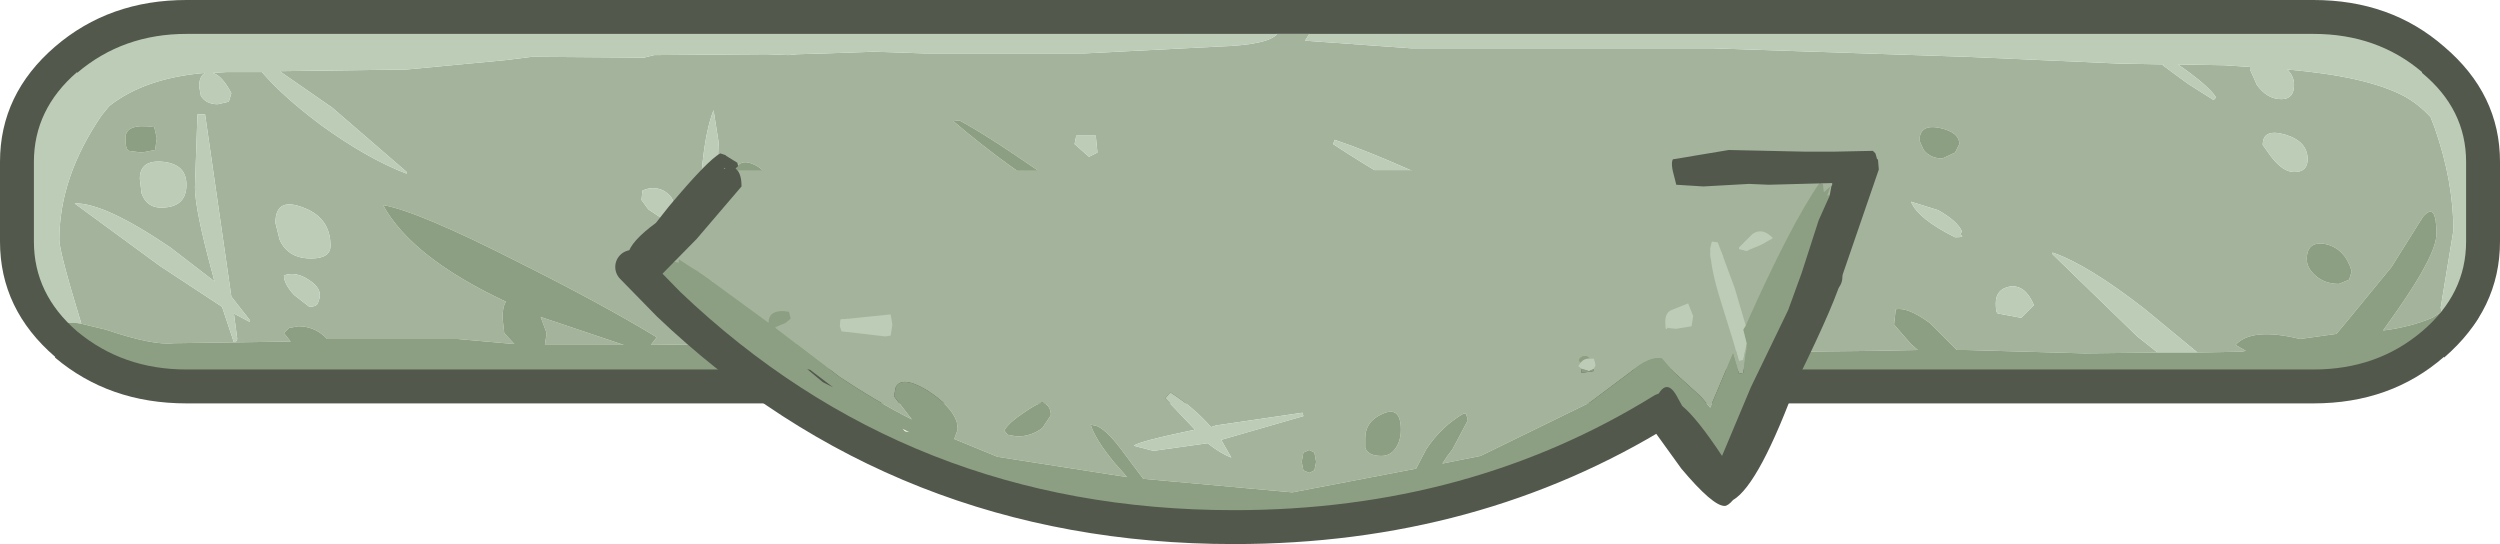 <?xml version="1.0" encoding="UTF-8" standalone="no"?>
<svg xmlns:ffdec="https://www.free-decompiler.com/flash" xmlns:xlink="http://www.w3.org/1999/xlink" ffdec:objectType="shape" height="32.1px" width="147.5px" xmlns="http://www.w3.org/2000/svg">
  <g transform="matrix(1.0, 0.0, 0.0, 1.0, 0.0, 0.0)">
    <path d="M77.25 2.0 L77.0 2.4 83.25 2.85 101.0 2.85 115.95 3.35 116.0 3.35 125.0 3.75 127.65 3.8 127.6 3.85 129.1 4.95 130.6 5.9 130.75 5.75 Q130.4 5.2 129.2 4.3 L128.5 3.8 131.25 3.85 132.75 3.95 132.75 4.1 133.15 5.0 Q133.75 5.85 134.6 5.85 135.35 5.85 135.35 5.0 135.35 4.5 134.95 4.1 139.6 4.5 141.8 5.65 142.65 6.1 143.4 6.9 L143.65 7.55 Q144.75 10.7 144.75 13.6 L144.0 18.15 144.05 18.4 143.5 18.75 Q142.2 19.3 140.6 19.5 L141.45 18.3 Q143.75 15.0 143.75 13.8 143.75 11.85 142.95 12.8 L141.1 15.75 138.6 18.8 137.85 19.7 135.7 20.0 Q132.85 19.3 131.9 20.35 L132.5 20.7 132.25 20.75 129.65 20.8 126.5 18.2 Q123.15 15.6 121.1 14.9 L121.1 15.0 126.1 19.85 127.3 20.8 123.0 20.85 116.0 20.65 115.5 20.65 115.45 20.65 113.85 19.05 Q112.55 18.1 111.85 18.25 L111.75 19.15 112.75 20.3 113.15 20.65 110.7 20.7 106.0 20.75 106.0 20.65 96.65 20.6 95.75 20.1 95.7 19.75 95.65 19.75 95.2 19.8 93.85 19.15 Q90.15 17.5 90.15 18.9 90.15 19.2 92.0 20.3 L91.8 20.3 90.65 20.5 90.25 20.5 68.25 20.5 65.65 20.6 64.1 19.45 Q67.85 18.05 68.15 18.0 L68.0 17.65 62.55 18.3 61.2 17.25 56.5 13.25 Q55.85 13.5 55.85 13.85 57.85 16.25 60.35 18.15 L61.05 18.65 Q58.6 19.3 55.8 20.4 L53.5 20.35 Q48.6 20.2 38.4 20.35 L38.75 19.9 Q35.55 17.95 30.55 15.45 24.65 12.45 22.6 12.1 24.3 15.2 29.85 17.8 29.65 18.1 29.65 18.75 L29.75 19.65 30.35 20.3 27.0 20.0 19.3 20.0 19.15 19.85 Q18.5 19.25 17.6 19.25 L17.05 19.35 16.75 19.65 17.15 20.15 13.9 20.2 14.0 20.0 13.8 18.5 14.75 19.0 14.75 18.9 13.65 17.5 12.1 6.75 11.65 6.75 11.5 11.05 Q11.5 12.35 12.55 16.2 L12.65 16.6 10.05 14.6 Q6.15 11.95 4.4 12.0 L9.45 15.7 13.1 18.1 13.8 20.2 10.25 20.25 Q9.05 20.4 6.25 19.45 L4.8 19.1 Q3.5 14.85 3.5 14.15 3.5 10.45 6.0 6.8 L6.45 6.25 Q8.55 4.6 12.1 4.3 11.75 4.5 11.75 5.1 L11.85 5.65 Q12.15 6.15 12.85 6.15 L13.5 6.0 13.65 5.5 Q13.1 4.45 12.55 4.3 L13.4 4.25 15.45 4.25 Q16.7 5.7 18.9 7.35 21.65 9.35 24.0 10.25 L24.0 10.15 19.6 6.35 16.5 4.2 24.0 4.1 29.8 3.55 31.4 3.35 31.5 3.35 38.0 3.4 38.6 3.25 45.25 3.2 46.5 3.25 47.05 3.2 48.75 3.15 51.55 3.05 54.5 3.15 64.0 3.15 71.85 2.75 Q74.85 2.65 75.35 2.0 L77.25 2.0 M135.35 10.15 Q136.15 10.15 136.15 9.4 136.15 8.35 134.85 7.95 133.5 7.55 133.5 8.55 L134.0 9.25 Q134.7 10.15 135.35 10.15 M114.6 9.35 L115.35 9.0 115.6 8.5 Q115.6 7.8 114.45 7.55 113.25 7.3 113.25 8.3 L113.5 8.85 Q113.9 9.35 114.6 9.35 M138.6 16.5 L138.75 16.0 Q138.35 14.65 137.2 14.4 136.1 14.2 136.1 15.3 136.1 15.8 136.6 16.25 137.15 16.75 138.0 16.75 L138.6 16.5 M115.65 13.85 L115.75 13.65 Q115.5 13.05 114.35 12.4 L112.75 11.9 Q113.15 12.9 115.35 14.0 116.0 14.0 115.65 13.85 M118.6 16.9 Q117.75 17.05 117.75 17.9 117.75 18.5 117.9 18.5 L119.25 18.75 120.0 18.0 Q119.5 16.8 118.6 16.9 M105.6 17.45 Q104.9 17.45 104.9 18.3 L104.95 18.75 Q105.15 19.25 105.75 19.25 106.35 19.25 106.4 19.0 L106.5 18.3 Q106.3 17.45 105.6 17.45 M103.4 10.0 L102.75 9.25 Q102.45 9.4 102.1 9.8 L101.75 10.2 102.5 10.9 103.4 10.0 M85.75 14.3 Q85.75 13.15 84.2 13.1 82.6 13.0 82.6 14.15 82.6 15.25 84.5 15.25 85.75 15.25 85.75 14.3 M64.75 9.0 L64.65 8.0 63.5 8.0 63.4 8.5 64.25 9.25 64.75 9.0 M92.85 12.45 L93.0 13.0 Q93.2 13.5 93.75 13.5 94.85 13.5 94.85 12.5 94.85 11.65 93.85 11.65 92.85 11.65 92.85 12.45 M83.85 17.6 L84.5 17.75 93.1 16.8 Q96.65 18.6 97.25 18.6 97.85 18.6 97.6 18.25 L95.25 16.4 103.6 14.75 93.8 15.5 89.15 12.9 Q82.6 9.55 78.75 8.25 L78.65 8.5 Q81.9 10.65 89.05 14.6 L91.4 15.9 83.85 17.6 M63.0 12.0 L63.25 11.65 Q62.45 10.85 59.9 9.15 57.9 7.8 56.6 7.1 L56.25 7.15 Q59.65 10.05 63.0 12.0 M62.5 15.15 L62.35 14.5 Q60.9 14.2 60.9 15.15 L61.75 16.0 62.4 15.85 62.5 15.15 M68.75 16.3 Q68.75 15.25 67.75 15.55 66.75 15.8 66.75 16.55 66.75 17.15 66.85 17.1 L68.0 17.25 68.5 17.0 68.75 16.3 M62.75 20.5 L60.9 20.5 62.9 19.85 64.4 20.6 62.75 20.5 M42.4 8.4 L42.1 6.5 Q41.25 8.65 41.25 14.15 41.25 18.0 41.6 19.9 L41.9 19.85 42.4 8.4 M77.75 18.75 Q79.0 18.75 79.0 17.8 79.0 16.85 77.85 16.9 76.65 16.9 76.65 17.8 L76.75 18.25 Q76.95 18.75 77.75 18.75 M45.0 12.2 Q45.4 11.8 45.4 11.15 45.4 10.05 44.35 9.65 43.25 9.25 43.25 10.95 L43.3 11.75 Q43.45 12.65 44.1 12.65 44.65 12.65 45.0 12.2 M49.25 19.35 Q49.75 19.35 50.0 18.75 49.25 17.15 42.35 14.15 43.4 15.55 46.05 17.5 48.55 19.35 49.25 19.35 M56.65 17.4 L56.5 18.05 57.25 18.75 58.0 18.5 58.15 18.0 58.0 17.25 Q57.0 16.9 56.65 17.4 M37.85 11.8 L38.25 12.35 39.0 12.85 39.75 12.6 39.75 12.1 Q39.75 11.6 39.15 11.25 38.55 10.95 37.9 11.25 L37.85 11.8 M32.15 20.35 L32.25 19.65 31.9 18.7 36.8 20.35 32.15 20.35 M39.85 16.0 L38.35 15.95 Q37.65 16.15 37.65 16.65 37.65 17.3 37.85 17.4 L39.25 17.65 Q40.0 17.45 40.0 16.65 L39.95 16.2 39.85 16.0 M9.25 8.15 L9.1 7.5 Q7.4 7.25 7.4 8.15 7.4 8.8 7.6 8.9 L8.35 9.0 9.15 8.85 9.25 8.15 M16.75 16.25 Q16.75 16.75 17.35 17.4 L18.25 18.1 Q18.65 18.1 18.75 17.9 L18.85 17.6 Q19.0 17.0 18.2 16.5 17.45 16.0 16.75 16.25 M18.35 15.25 Q19.5 15.25 19.5 14.5 19.5 12.85 17.9 12.25 16.25 11.6 16.25 13.15 L16.5 14.15 Q17.0 15.25 18.35 15.25 M8.35 11.4 Q8.65 12.25 9.5 12.25 11.0 12.25 11.0 10.9 11.0 9.7 9.65 9.55 8.25 9.4 8.25 10.55 L8.35 11.4" fill="#a4b39c" fill-rule="evenodd" stroke="none"/>
    <path d="M77.25 2.0 Q77.5 1.6 78.1 1.4 L83.25 0.85 83.25 0.75 101.0 0.75 110.7 1.15 113.65 0.9 116.0 0.95 125.5 1.4 132.25 1.4 136.3 1.6 Q142.85 1.85 145.4 5.25 147.0 7.4 147.0 12.0 147.0 13.6 146.6 15.1 146.85 15.25 146.25 15.25 L146.15 15.25 145.95 16.05 145.65 17.3 145.1 17.5 144.05 18.4 144.0 18.15 144.75 13.6 Q144.75 10.7 143.65 7.55 L143.4 6.9 Q142.65 6.1 141.8 5.65 139.6 4.5 134.95 4.1 135.35 4.5 135.35 5.0 135.35 5.85 134.6 5.85 133.75 5.85 133.15 5.0 L132.75 4.1 132.75 3.95 131.25 3.85 128.5 3.8 129.2 4.3 Q130.4 5.2 130.75 5.75 L130.6 5.9 129.1 4.95 127.6 3.85 127.65 3.8 125.0 3.75 116.0 3.35 115.95 3.35 101.0 2.85 83.25 2.85 77.0 2.4 77.25 2.0 M4.6 21.0 L4.1 21.1 Q2.9 21.1 2.35 19.05 L1.65 17.0 0.9 13.65 1.1 11.65 1.25 9.05 Q1.25 7.2 3.5 4.85 6.35 1.9 10.4 1.9 L13.5 1.35 23.25 1.35 25.75 1.7 26.45 1.8 26.5 1.75 31.3 1.7 34.0 1.35 41.25 1.4 41.75 1.65 48.4 1.3 53.75 1.15 53.9 1.6 54.85 1.65 64.0 1.65 69.1 1.3 74.25 1.5 Q75.3 1.9 75.35 2.0 74.85 2.65 71.85 2.75 L64.0 3.15 54.5 3.15 51.55 3.05 48.75 3.15 47.05 3.2 46.5 3.25 45.25 3.2 38.6 3.25 38.0 3.4 31.5 3.35 31.4 3.35 29.8 3.55 24.0 4.1 16.5 4.2 19.6 6.35 24.0 10.15 24.0 10.25 Q21.65 9.35 18.9 7.35 16.7 5.7 15.45 4.25 L13.4 4.25 12.55 4.3 Q13.1 4.45 13.65 5.5 L13.5 6.0 12.85 6.15 Q12.15 6.15 11.85 5.65 L11.75 5.1 Q11.75 4.5 12.1 4.3 8.55 4.6 6.45 6.25 L6.0 6.8 Q3.5 10.45 3.5 14.15 3.5 14.85 4.8 19.1 3.7 18.9 3.15 19.35 3.45 20.4 4.6 21.0 M129.65 20.8 L127.3 20.8 126.1 19.85 121.1 15.0 121.1 14.9 Q123.15 15.6 126.5 18.2 L129.65 20.8 M13.9 20.2 L13.8 20.2 13.1 18.1 9.45 15.7 4.4 12.0 Q6.15 11.95 10.05 14.6 L12.65 16.6 12.55 16.2 Q11.5 12.35 11.5 11.05 L11.65 6.75 12.1 6.75 13.65 17.5 14.75 18.9 14.75 19.0 13.8 18.5 14.0 20.0 13.9 20.2 M135.35 10.15 Q134.7 10.15 134.0 9.25 L133.5 8.55 Q133.5 7.55 134.85 7.95 136.15 8.35 136.15 9.4 136.15 10.15 135.35 10.15 M103.4 10.0 L102.5 10.9 101.75 10.2 102.1 9.8 Q102.45 9.4 102.75 9.25 L103.4 10.0 M105.6 17.45 Q106.3 17.45 106.5 18.3 L106.4 19.0 Q106.35 19.25 105.75 19.25 105.15 19.25 104.95 18.75 L104.9 18.3 Q104.9 17.45 105.6 17.45 M118.6 16.9 Q119.5 16.8 120.0 18.0 L119.25 18.75 117.9 18.5 Q117.75 18.5 117.75 17.9 117.75 17.05 118.6 16.9 M115.65 13.85 Q116.0 14.0 115.35 14.0 113.15 12.9 112.75 11.9 L114.35 12.4 Q115.5 13.05 115.75 13.65 L115.65 13.85 M83.85 17.6 L91.4 15.9 89.05 14.6 Q81.9 10.65 78.65 8.5 L78.75 8.25 Q82.6 9.55 89.15 12.9 L93.8 15.5 103.6 14.75 95.25 16.4 97.6 18.25 Q97.85 18.6 97.25 18.6 96.65 18.6 93.1 16.8 L84.5 17.75 83.85 17.6 M92.85 12.45 Q92.85 11.65 93.85 11.65 94.85 11.65 94.85 12.5 94.85 13.5 93.75 13.5 93.2 13.5 93.0 13.0 L92.85 12.45 M64.75 9.0 L64.25 9.25 63.4 8.5 63.5 8.0 64.65 8.0 64.75 9.0 M68.75 16.3 L68.5 17.0 68.0 17.25 66.85 17.1 Q66.75 17.15 66.75 16.55 66.75 15.8 67.75 15.55 68.75 15.25 68.75 16.3 M62.5 15.15 L62.4 15.85 61.75 16.0 60.9 15.15 Q60.9 14.2 62.35 14.5 L62.5 15.15 M77.75 18.75 Q76.95 18.75 76.75 18.25 L76.65 17.8 Q76.65 16.9 77.85 16.9 79.0 16.85 79.0 17.8 79.0 18.75 77.75 18.75 M42.4 8.4 L41.9 19.85 41.6 19.9 Q41.25 18.0 41.25 14.15 41.25 8.65 42.1 6.5 L42.4 8.4 M49.25 19.35 Q48.55 19.35 46.05 17.5 43.4 15.55 42.35 14.15 49.25 17.15 50.0 18.75 49.75 19.35 49.25 19.35 M37.85 11.8 L37.9 11.25 Q38.55 10.95 39.15 11.25 39.75 11.6 39.75 12.1 L39.75 12.6 39.0 12.85 38.25 12.35 37.85 11.8 M8.35 11.4 L8.25 10.55 Q8.25 9.4 9.65 9.55 11.0 9.7 11.0 10.9 11.0 12.25 9.5 12.25 8.65 12.25 8.35 11.4 M18.35 15.25 Q17.0 15.25 16.5 14.15 L16.25 13.15 Q16.25 11.6 17.9 12.25 19.5 12.85 19.5 14.5 19.5 15.25 18.35 15.25 M16.75 16.25 Q17.45 16.0 18.2 16.5 19.0 17.0 18.85 17.6 L18.75 17.9 Q18.65 18.1 18.25 18.1 L17.35 17.4 Q16.75 16.75 16.75 16.25" fill="#bcccb6" fill-rule="evenodd" stroke="none"/>
    <path d="M144.05 18.4 L145.1 17.5 145.65 17.3 Q146.35 17.15 146.35 18.25 146.35 18.9 145.45 19.65 L145.1 19.9 143.2 20.95 139.85 22.1 139.75 22.1 139.5 22.2 139.0 22.5 138.6 22.5 Q135.7 23.35 132.85 23.35 131.45 23.35 130.4 22.75 L130.35 22.8 130.25 23.0 128.0 23.0 124.0 22.6 123.0 22.6 116.0 22.25 115.7 22.25 115.5 22.25 113.25 22.25 109.5 22.3 108.8 22.3 104.85 22.55 102.5 22.9 97.75 22.9 Q97.0 22.9 96.75 22.5 L92.55 22.5 91.85 22.6 91.1 22.5 90.25 22.5 68.4 22.6 65.5 22.75 62.5 22.6 53.5 22.5 Q48.55 22.25 38.5 22.5 L30.75 22.5 27.6 22.25 27.35 22.25 26.6 22.1 22.9 22.1 18.75 22.25 10.25 22.25 5.3 21.3 4.6 21.0 Q3.45 20.4 3.15 19.35 3.7 18.9 4.8 19.1 L6.25 19.45 Q9.05 20.4 10.25 20.25 L13.8 20.2 13.9 20.2 17.15 20.15 16.75 19.65 17.05 19.35 17.6 19.25 Q18.5 19.25 19.15 19.85 L19.3 20.0 27.0 20.0 30.35 20.3 29.75 19.65 29.65 18.75 Q29.65 18.1 29.85 17.8 24.3 15.2 22.6 12.1 24.65 12.45 30.55 15.45 35.55 17.95 38.75 19.9 L38.4 20.35 Q48.6 20.2 53.5 20.35 L55.8 20.4 Q58.6 19.3 61.05 18.65 L60.35 18.15 Q57.85 16.25 55.85 13.85 55.85 13.5 56.5 13.25 L61.2 17.25 62.55 18.3 68.0 17.65 68.15 18.0 Q67.85 18.05 64.1 19.45 L65.65 20.6 68.25 20.5 90.25 20.5 90.65 20.5 91.8 20.3 92.0 20.3 Q90.15 19.2 90.15 18.9 90.15 17.5 93.85 19.15 L95.2 19.8 95.65 19.75 95.7 19.75 95.75 20.1 96.65 20.6 106.0 20.65 106.0 20.75 110.7 20.7 113.15 20.65 112.75 20.3 111.75 19.15 111.85 18.25 Q112.55 18.1 113.85 19.05 L115.45 20.65 115.5 20.65 116.0 20.65 123.0 20.85 127.3 20.8 129.65 20.8 132.25 20.75 132.5 20.7 131.9 20.35 Q132.85 19.3 135.7 20.0 L137.85 19.7 138.6 18.8 141.1 15.75 142.95 12.8 Q143.75 11.85 143.75 13.8 143.75 15.0 141.45 18.3 L140.6 19.5 Q142.2 19.3 143.5 18.75 L144.05 18.4 M138.6 16.5 L138.0 16.75 Q137.15 16.75 136.6 16.25 136.1 15.8 136.1 15.3 136.1 14.2 137.2 14.4 138.35 14.65 138.75 16.0 L138.6 16.5 M114.6 9.35 Q113.9 9.35 113.5 8.85 L113.25 8.3 Q113.25 7.3 114.45 7.55 115.6 7.8 115.6 8.5 L115.35 9.0 114.6 9.35 M85.75 14.3 Q85.75 15.25 84.5 15.25 82.6 15.25 82.6 14.15 82.6 13.0 84.2 13.1 85.75 13.15 85.75 14.3 M63.0 12.0 Q59.65 10.05 56.25 7.15 L56.6 7.1 Q57.9 7.8 59.9 9.15 62.45 10.85 63.25 11.65 L63.0 12.0 M62.75 20.5 L64.4 20.6 62.9 19.85 60.9 20.5 62.75 20.5 M45.0 12.2 Q44.65 12.65 44.1 12.65 43.45 12.65 43.3 11.75 L43.25 10.95 Q43.25 9.25 44.35 9.65 45.4 10.05 45.4 11.15 45.4 11.8 45.0 12.2 M56.65 17.4 Q57.0 16.9 58.0 17.25 L58.15 18.0 58.0 18.5 57.25 18.75 56.5 18.05 56.65 17.4 M39.85 16.0 L39.95 16.2 40.0 16.65 Q40.0 17.45 39.25 17.65 L37.85 17.4 Q37.65 17.3 37.65 16.65 37.65 16.15 38.35 15.95 L39.85 16.0 M32.15 20.35 L36.8 20.35 31.9 18.7 32.25 19.65 32.15 20.35 M9.25 8.15 L9.15 8.85 8.35 9.0 7.6 8.9 Q7.4 8.8 7.4 8.15 7.4 7.25 9.1 7.5 L9.25 8.15" fill="#8c9f82" fill-rule="evenodd" stroke="none"/>
    <path d="M144.2 2.75 Q147.5 5.55 147.5 9.55 L147.5 14.25 Q147.5 18.25 144.2 21.1 L144.2 21.05 Q141.05 23.8 136.5 23.8 L11.0 23.8 Q6.45 23.8 3.25 21.1 L3.25 21.05 Q0.0 18.25 0.0 14.25 L0.0 9.55 Q0.0 5.55 3.25 2.75 6.45 0.0 11.0 0.0 L136.5 0.0 Q141.05 0.0 144.2 2.75 M142.9 19.55 Q145.5 17.35 145.5 14.25 L145.5 9.55 Q145.5 6.45 142.9 4.3 L142.9 4.25 Q140.25 2.0 136.5 2.0 L11.0 2.0 Q7.25 2.0 4.55 4.3 L4.55 4.25 Q2.0 6.45 2.0 9.55 L2.0 14.25 Q2.0 17.35 4.55 19.55 7.25 21.8 11.0 21.8 L136.5 21.8 Q140.25 21.8 142.9 19.55" fill="#52584c" fill-rule="evenodd" stroke="none"/>
    <path d="M109.0 11.3 L109.05 10.9 108.95 10.5 108.8 10.4 107.8 10.8 108.0 10.25 107.6 10.6 107.6 10.55 107.55 10.1 107.4 10.05 109.9 10.05 109.85 10.4 109.4 11.9 Q108.0 14.6 107.7 16.35 L106.8 17.25 109.05 11.65 109.0 11.3 M105.2 20.75 Q105.0 22.1 104.2 23.5 L102.45 26.05 105.2 20.75 M99.25 24.7 L98.8 24.1 98.7 23.85 98.65 23.8 97.65 24.45 98.55 23.35 99.25 24.7 M94.05 26.4 Q90.9 27.95 87.55 29.0 L88.0 28.8 Q92.2 27.2 94.0 26.0 L94.05 26.4 M82.85 30.15 L77.1 30.95 78.65 30.6 81.9 29.9 82.0 29.9 82.4 29.85 Q82.75 29.85 82.8 30.1 L82.85 30.15 M47.55 24.25 Q43.3 21.6 39.45 17.95 L37.3 15.75 Q42.05 11.75 42.55 10.05 L107.35 10.05 Q105.6 12.55 102.85 18.7 L102.35 17.0 101.35 14.3 101.0 14.25 100.9 14.65 Q100.9 15.8 101.55 17.85 L102.25 20.1 102.6 21.3 102.85 21.25 103.05 20.25 103.05 20.5 102.85 22.0 102.6 22.05 102.25 20.85 100.9 24.05 100.35 23.4 98.7 21.9 98.05 21.15 Q97.3 21.0 96.2 21.95 L93.8 23.75 87.35 26.9 86.35 27.1 85.1 27.35 85.4 26.9 85.7 26.5 86.6 24.8 86.5 24.4 86.35 24.4 Q85.05 25.15 84.15 26.5 L83.55 27.65 76.25 29.05 67.45 28.25 66.4 26.85 Q65.4 25.45 64.75 25.15 L64.35 25.05 Q64.6 25.9 65.75 27.3 L66.5 28.15 58.85 26.95 56.3 25.9 56.5 25.35 56.5 25.25 56.45 24.9 Q56.15 23.95 54.65 23.0 53.2 22.15 52.85 22.85 L52.75 23.35 52.8 23.45 53.8 24.75 Q51.65 23.65 49.55 22.25 L45.75 19.35 45.75 19.3 46.35 19.05 46.65 18.8 46.55 18.4 46.2 18.35 Q45.35 18.35 45.35 19.0 L45.35 19.05 42.2 16.75 Q41.45 16.15 40.9 15.85 L40.05 15.3 40.05 15.5 Q39.15 15.25 38.95 16.1 L38.9 16.65 Q38.9 17.4 42.85 20.6 L47.55 24.25 M103.4 13.8 L102.6 14.6 102.6 14.7 103.05 14.8 103.9 14.45 104.6 14.05 Q104.0 13.4 103.4 13.8 M94.05 21.75 L94.15 21.55 94.05 21.15 93.8 21.15 93.6 21.0 Q93.25 21.0 93.15 21.25 L93.25 21.4 93.1 21.6 93.3 21.75 93.3 22.0 94.0 21.9 94.05 21.75 M99.6 17.9 L98.6 18.3 Q98.25 18.45 98.25 19.0 98.25 19.65 98.4 19.3 L98.4 19.35 98.9 19.4 99.8 19.25 99.9 18.65 99.6 17.9 M81.5 26.9 Q82.0 26.9 82.3 26.5 82.65 26.05 82.65 25.35 82.65 23.95 81.6 24.4 80.55 24.85 80.55 25.85 L80.55 26.4 Q80.7 26.9 81.5 26.9 M62.0 24.5 Q62.0 23.9 61.5 23.75 61.2 23.8 60.4 24.35 59.5 24.95 59.25 25.4 L59.45 25.65 60.0 25.75 Q60.85 25.75 61.5 25.25 L62.0 24.5 M49.55 19.25 L49.65 19.55 52.25 19.85 52.55 19.8 52.65 19.15 52.55 18.55 49.6 18.85 49.55 19.25 M69.05 23.15 L68.75 23.5 70.5 25.35 Q67.15 26.05 66.9 26.3 L68.05 26.6 71.25 26.15 Q72.0 26.75 72.65 27.0 L72.05 25.95 76.9 24.55 76.85 24.35 71.75 25.1 71.45 25.2 Q70.45 24.05 69.05 23.15 M77.65 27.25 L77.55 26.7 77.25 26.55 76.9 26.7 76.8 27.25 76.9 27.75 77.25 27.9 77.55 27.75 77.65 27.25" fill="#a4b39c" fill-rule="evenodd" stroke="none"/>
    <path d="M109.0 11.3 L109.05 11.65 106.8 17.25 106.2 18.55 105.55 20.05 105.25 20.6 105.2 20.75 102.45 26.05 101.5 27.55 101.4 27.5 101.4 27.55 101.0 28.15 100.65 28.0 100.55 27.5 100.7 26.85 100.75 26.7 100.75 26.6 100.6 26.5 100.35 26.35 100.25 26.15 99.35 24.85 99.25 24.7 98.55 23.35 97.65 24.45 96.7 25.25 94.5 26.65 94.05 26.4 94.0 26.0 Q92.2 27.2 88.0 28.8 L87.55 29.0 Q84.0 30.3 83.15 30.3 82.9 30.3 82.85 30.15 L82.8 30.1 Q82.75 29.85 82.4 29.85 L82.0 29.9 81.9 29.9 78.65 30.6 77.1 30.95 74.05 31.3 Q64.6 31.3 58.35 29.85 L53.8 28.4 Q51.95 27.65 50.55 26.7 L49.8 26.15 48.05 24.6 47.55 24.25 42.85 20.6 Q38.9 17.4 38.9 16.65 L38.95 16.1 Q39.15 15.25 40.05 15.5 L40.05 15.3 40.9 15.85 Q41.45 16.15 42.2 16.75 L45.35 19.05 45.35 19.0 Q45.35 18.35 46.2 18.35 L46.55 18.4 46.65 18.8 46.35 19.05 45.75 19.3 45.75 19.35 49.55 22.25 Q51.65 23.65 53.8 24.75 L52.8 23.45 52.75 23.35 52.85 22.85 Q53.2 22.15 54.65 23.0 56.15 23.95 56.45 24.9 L56.5 25.25 56.5 25.35 56.3 25.9 58.85 26.95 66.5 28.15 65.75 27.3 Q64.6 25.9 64.35 25.05 L64.75 25.15 Q65.4 25.45 66.4 26.85 L67.45 28.25 76.25 29.05 83.55 27.65 84.15 26.5 Q85.05 25.15 86.35 24.4 L86.5 24.4 86.6 24.8 85.7 26.5 85.4 26.9 85.1 27.35 86.35 27.1 87.35 26.9 93.8 23.75 96.2 21.95 Q97.3 21.0 98.05 21.15 L98.7 21.9 100.35 23.4 100.9 24.05 102.25 20.85 102.6 22.05 102.85 22.0 103.05 20.5 103.05 20.25 102.85 19.45 103.0 19.2 Q105.65 13.25 107.35 10.8 L107.35 10.75 107.4 10.8 107.55 10.85 107.6 11.3 107.6 11.35 108.0 11.0 107.8 11.55 108.8 11.15 108.95 11.25 109.0 11.3 M94.05 21.75 L94.0 21.9 93.3 22.0 93.3 21.75 93.75 21.9 94.05 21.75 M93.25 21.4 L93.15 21.25 Q93.25 21.0 93.6 21.0 L93.8 21.15 Q93.45 21.15 93.25 21.4 M81.5 26.9 Q80.7 26.9 80.55 26.4 L80.55 25.85 Q80.55 24.85 81.6 24.4 82.65 23.95 82.65 25.35 82.65 26.05 82.3 26.5 82.0 26.9 81.5 26.9 M62.0 24.5 L61.5 25.25 Q60.85 25.75 60.0 25.75 L59.45 25.65 59.25 25.4 Q59.5 24.95 60.4 24.35 61.2 23.8 61.5 23.75 62.0 23.9 62.0 24.5 M49.15 22.85 L47.25 21.4 47.65 21.8 48.55 22.55 49.15 22.85 M53.4 25.45 L53.65 25.5 53.25 25.3 53.4 25.45 M77.65 27.25 L77.55 27.75 77.25 27.9 76.9 27.75 76.8 27.25 76.9 26.7 77.25 26.55 77.55 26.7 77.65 27.25" fill="#8c9f82" fill-rule="evenodd" stroke="none"/>
    <path d="M102.85 18.7 L103.0 19.2 102.85 19.45 103.05 20.25 102.85 21.25 102.6 21.3 102.25 20.1 101.55 17.85 Q100.9 15.8 100.9 14.65 L101.0 14.25 101.35 14.3 102.35 17.0 102.85 18.7 M103.4 13.8 Q104.0 13.4 104.6 14.05 L103.9 14.45 103.05 14.8 102.6 14.7 102.6 14.6 103.4 13.8 M99.6 17.9 L99.9 18.65 99.8 19.25 98.9 19.4 98.4 19.35 98.4 19.3 Q98.25 19.65 98.25 19.0 98.25 18.45 98.6 18.3 L99.6 17.9 M93.8 21.15 L94.05 21.15 94.15 21.55 94.05 21.75 93.75 21.9 93.3 21.75 93.1 21.6 93.25 21.4 Q93.45 21.15 93.8 21.15 M69.05 23.15 Q70.45 24.05 71.45 25.2 L71.75 25.1 76.85 24.35 76.9 24.55 72.05 25.95 72.65 27.0 Q72.0 26.75 71.25 26.15 L68.05 26.6 66.9 26.3 Q67.15 26.05 70.5 25.35 L68.75 23.5 69.05 23.15 M49.55 19.25 L49.6 18.85 52.55 18.55 52.65 19.15 52.55 19.8 52.25 19.85 49.65 19.55 49.55 19.25" fill="#bcccb6" fill-rule="evenodd" stroke="none"/>
    <path d="M112.8 3.9 L114.0 4.5 113.15 7.4 113.1 7.45 113.1 7.1 Q113.1 4.8 112.8 3.9" fill="#a4b39c" fill-rule="evenodd" stroke="none"/>
    <path d="M107.7 16.35 L107.35 16.7 M98.1 24.2 Q86.95 31.1 72.8 31.1 53.25 31.1 39.45 17.95 L37.3 15.75" fill="none" stroke="#52584c" stroke-linecap="round" stroke-linejoin="round" stroke-width="2.0"/>
    <path d="M103.2 10.85 L100.5 11.0 98.9 10.9 98.8 10.5 Q98.55 9.65 98.7 9.4 L102.0 8.85 106.6 8.95 108.1 8.95 110.5 8.9 110.65 9.05 110.75 9.4 110.8 9.4 110.85 10.0 108.7 16.25 Q108.4 17.6 106.1 22.3 103.8 28.6 102.25 29.5 101.95 29.85 101.75 29.85 101.05 29.85 99.2 27.65 L97.65 25.5 97.15 25.0 97.35 24.85 97.3 24.8 97.35 24.8 97.25 24.55 97.45 24.5 97.35 24.1 97.75 23.8 97.65 23.65 Q98.3 22.1 99.0 23.5 L99.25 23.95 Q100.15 24.7 101.6 26.9 L103.3 22.85 105.5 18.3 106.3 16.1 107.3 13.0 107.95 11.55 108.05 11.0 108.1 10.9 108.1 10.8 104.35 10.9 103.2 10.85 M42.85 9.2 L43.5 9.6 43.55 9.8 43.4 9.95 Q43.75 10.2 43.75 11.0 L41.1 14.1 38.25 17.0 37.5 16.5 37.0 15.9 37.1 15.5 37.15 15.35 37.05 15.0 Q37.2 14.25 38.7 13.15 L39.45 12.2 Q41.75 9.45 42.5 9.05 L42.8 9.15 42.85 9.2 M42.7 9.95 L42.8 9.95 42.75 9.9 42.7 9.95" fill="#52584c" fill-rule="evenodd" stroke="none"/>
  </g>
</svg>
